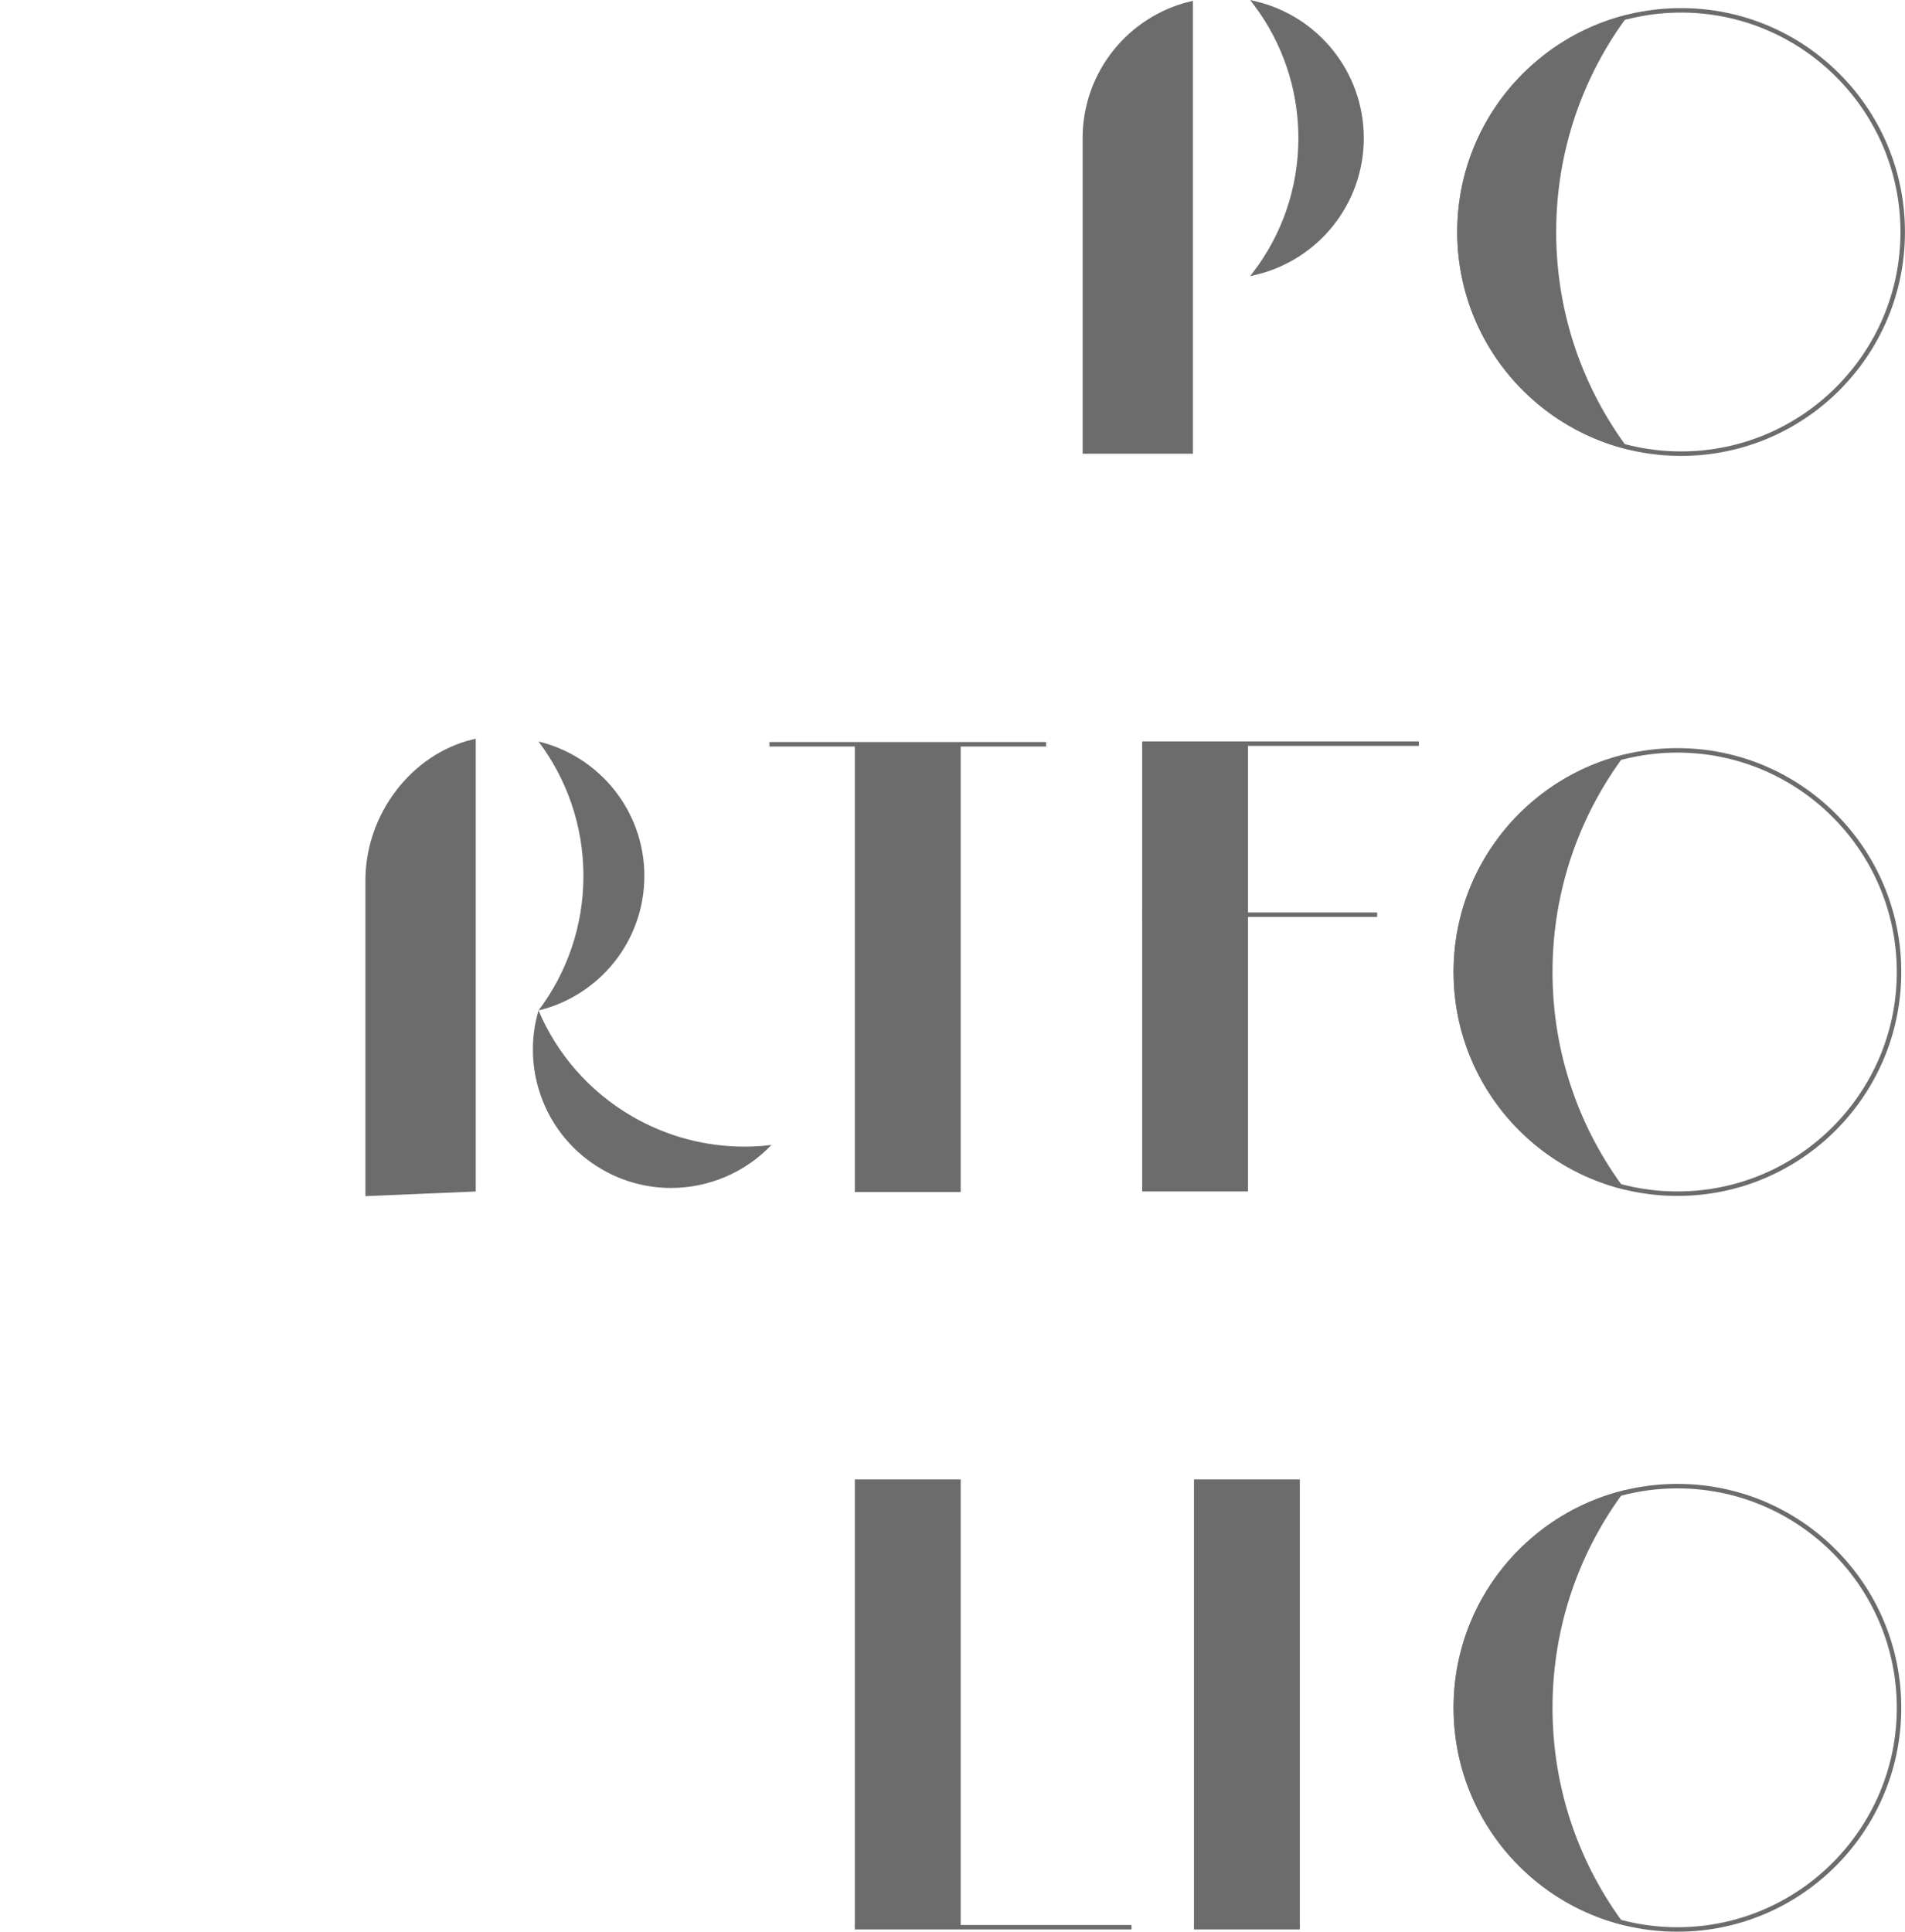 <?xml version="1.0" encoding="UTF-8"?>
<svg id="_レイヤー_2" data-name="レイヤー 2" xmlns="http://www.w3.org/2000/svg" xmlns:xlink="http://www.w3.org/1999/xlink" viewBox="0 0 425.49 431.38">
  <defs>
    <style>
      .cls-1, .cls-2 {
        fill: #6c6c6c;
      }

      .cls-2 {
        stroke: #6c6c6c;
        stroke-miterlimit: 10;
      }
    </style>
    <symbol id="_新規シンボル" data-name="新規シンボル" viewBox="0 0 183.67 101.81">
      <g id="PO">
        <g>
          <path class="cls-1" d="M133.67,2.81c27.02,0,49,21.98,49,49s-21.98,49-49,49-49-21.98-49-49S106.65,2.81,133.67,2.81M133.67,1.81c-27.61,0-50,22.39-50,50s22.39,50,50,50,50-22.39,50-50S161.29,1.81,133.67,1.81h0Z"/>
          <g>
            <path class="cls-1" d="M120.78,99.6c-21.62-5.8-36.61-25.26-36.61-47.79S99.15,9.82,120.78,4.02c-10.15,13.96-15.51,30.45-15.51,47.79s5.36,33.83,15.51,47.79Z"/>
            <path class="cls-1" d="M119.54,4.9c-9.67,13.79-14.77,29.95-14.77,46.92s5.1,33.12,14.77,46.92c-9.45-2.85-17.95-8.59-24.16-16.35-7-8.76-10.71-19.33-10.71-30.56s3.7-21.81,10.71-30.56c6.21-7.77,14.71-13.5,24.16-16.35M122.01,3.19c-21.99,5.25-38.34,25.02-38.34,48.62s16.35,43.36,38.34,48.62c-10.19-13.54-16.24-30.37-16.24-48.62s6.05-35.08,16.24-48.62h0Z"/>
          </g>
        </g>
        <g>
          <path class="cls-2" d="M38.66.81c6.29,8.36,10.03,18.76,10.03,30.03s-3.73,21.67-10.03,30.03c13.56-3.27,23.64-15.47,23.64-30.03S52.22,4.08,38.66.81Z"/>
          <path class="cls-2" d="M.5,30.85v69.97h23.64V.81C10.58,4.08.5,16.28.5,30.85Z"/>
        </g>
      </g>
    </symbol>
    <symbol id="_新規シンボル_4" data-name="新規シンボル 4" viewBox="0 0 424.66 102.16">
      <g id="RTFO">
        <g>
          <path class="cls-1" d="M374.66,3.11c27.02,0,49,21.98,49,49s-21.98,49-49,49-49-21.98-49-49S347.64,3.11,374.66,3.11M374.66,2.11c-27.61,0-50,22.39-50,50s22.39,50,50,50,50-22.39,50-50S402.27,2.11,374.66,2.11h0Z"/>
          <g>
            <path class="cls-1" d="M361.76,99.9c-21.62-5.8-36.61-25.26-36.61-47.79s14.98-41.99,36.61-47.79c-10.15,13.96-15.51,30.45-15.51,47.79s5.36,33.83,15.51,47.79Z"/>
            <path class="cls-1" d="M360.52,5.19c-9.67,13.79-14.77,29.95-14.77,46.92s5.1,33.12,14.77,46.92c-9.45-2.85-17.95-8.59-24.16-16.35-7-8.76-10.71-19.33-10.71-30.56s3.7-21.81,10.71-30.56c6.21-7.77,14.71-13.5,24.16-16.35M363,3.49c-21.99,5.25-38.34,25.02-38.34,48.62s16.35,43.36,38.34,48.62c-10.19-13.54-16.24-30.37-16.24-48.62s6.05-35.08,16.24-48.62h0Z"/>
          </g>
        </g>
        <g>
          <line class="cls-2" x1="255.11" y1="1.11" x2="316.91" y2="1.11"/>
          <line class="cls-2" x1="255.11" y1="39.31" x2="307.59" y2="39.31"/>
          <g>
            <rect class="cls-1" x="255.61" y="1.61" width="22.64" height="99"/>
            <path class="cls-1" d="M277.75,2.11v98h-21.64V2.11h21.64M278.75,1.11h-23.64v100h23.64V1.11h0Z"/>
          </g>
        </g>
        <g>
          <line class="cls-2" x1="171.85" y1="1.25" x2="233.65" y2="1.25"/>
          <g>
            <rect class="cls-1" x="191.43" y="1.75" width="22.64" height="99"/>
            <path class="cls-1" d="M213.57,2.25v98h-21.64V2.25h21.64M214.57,1.25h-23.64v100h23.64V1.25h0Z"/>
          </g>
        </g>
        <g>
          <g>
            <path class="cls-1" d="M121.51,59.86c6.08-8.56,9.29-18.62,9.29-29.19s-3.21-20.63-9.29-29.19c12.96,3.75,21.9,15.56,21.9,29.19s-8.94,25.44-21.9,29.19Z"/>
            <path class="cls-1" d="M122.75,2.39c12,4.1,20.16,15.36,20.16,28.27s-8.16,24.17-20.16,28.27c5.6-8.38,8.55-18.1,8.55-28.27s-2.95-19.9-8.55-28.27M120.28.63c6.29,8.36,10.03,18.76,10.03,30.03s-3.73,21.67-10.03,30.03c13.56-3.27,23.64-15.47,23.64-30.03S133.84,3.9,120.28.63h0Z"/>
          </g>
          <g>
            <path class="cls-1" d="M149.88,99.83c-5.3,0-10.54-1.41-15.16-4.08-11.8-6.81-17.56-20.46-14.33-33.56,4.37,9.55,11.48,17.36,20.63,22.64,7.67,4.43,16.39,6.77,25.2,6.77,1.57,0,3.15-.07,4.72-.22-5.62,5.39-13.22,8.45-21.06,8.45h0Z"/>
            <path class="cls-1" d="M120.56,63.73c4.46,9.04,11.4,16.45,20.21,21.54,7.75,4.47,16.55,6.84,25.45,6.84,1.1,0,2.2-.04,3.31-.11-5.41,4.69-12.42,7.34-19.65,7.34-5.21,0-10.37-1.39-14.91-4.01-11.19-6.46-16.85-19.15-14.4-31.6M120.28,60.7c-3.95,13.38,1.58,28.21,14.19,35.49,4.86,2.81,10.17,4.14,15.41,4.14,8.35,0,16.51-3.39,22.42-9.6-2.01.25-4.04.37-6.07.37-8.48,0-17.07-2.16-24.95-6.7-9.76-5.64-16.9-14.07-21-23.7h0Z"/>
          </g>
          <path class="cls-2" d="M82.12,31.67h0v69.97l23.64-1V.63c-13.56,3.27-23.64,16.47-23.64,31.03ZM98.61,30.97c0-.09-.01-.17-.02-.26.15.08.3.16.45.24l-.43.02Z"/>
        </g>
      </g>
    </symbol>
  </defs>
  <g id="_レイヤー_1-2" data-name="レイヤー 1">
    <g id="LIO">
      <g>
        <line class="cls-2" x1="190.93" y1="430.38" x2="252.73" y2="430.38"/>
        <g>
          <rect class="cls-1" x="191.43" y="330.88" width="22.64" height="99"/>
          <path class="cls-1" d="M213.57,331.38v98h-21.64v-98h21.64M214.57,330.38h-23.64v100h23.64v-100h0Z"/>
        </g>
      </g>
      <g>
        <line class="cls-2" x1="266.68" y1="430.38" x2="290.32" y2="430.38"/>
        <g>
          <rect class="cls-1" x="267.18" y="330.88" width="22.64" height="99"/>
          <path class="cls-1" d="M289.32,331.38v98h-21.64v-98h21.64M290.32,330.38h-23.64v100h23.64v-100h0Z"/>
        </g>
      </g>
      <g>
        <path class="cls-1" d="M374.66,332.38c27.02,0,49,21.98,49,49s-21.98,49-49,49-49-21.98-49-49,21.98-49,49-49M374.66,331.38c-27.61,0-50,22.39-50,50s22.39,50,50,50,50-22.39,50-50-22.39-50-50-50h0Z"/>
        <g>
          <path class="cls-1" d="M361.76,429.17c-21.62-5.8-36.61-25.26-36.61-47.79s14.98-41.99,36.61-47.79c-10.15,13.96-15.51,30.45-15.51,47.79s5.36,33.83,15.51,47.79Z"/>
          <path class="cls-1" d="M360.52,334.47c-9.67,13.79-14.77,29.95-14.77,46.92s5.1,33.12,14.77,46.92c-9.45-2.85-17.95-8.59-24.16-16.35-7-8.76-10.71-19.33-10.71-30.56s3.7-21.81,10.71-30.56c6.21-7.77,14.71-13.5,24.16-16.35M363,332.76c-21.99,5.25-38.34,25.02-38.34,48.62s16.35,43.36,38.34,48.62c-10.19-13.54-16.24-30.37-16.24-48.62s6.05-35.08,16.24-48.62h0Z"/>
        </g>
      </g>
    </g>
    <use width="424.66" height="102.16" transform="translate(0 164.96)" xlink:href="#_新規シンボル_4"/>
    <use width="183.67" height="101.81" transform="translate(241.81)" xlink:href="#_新規シンボル"/>
  </g>
</svg>